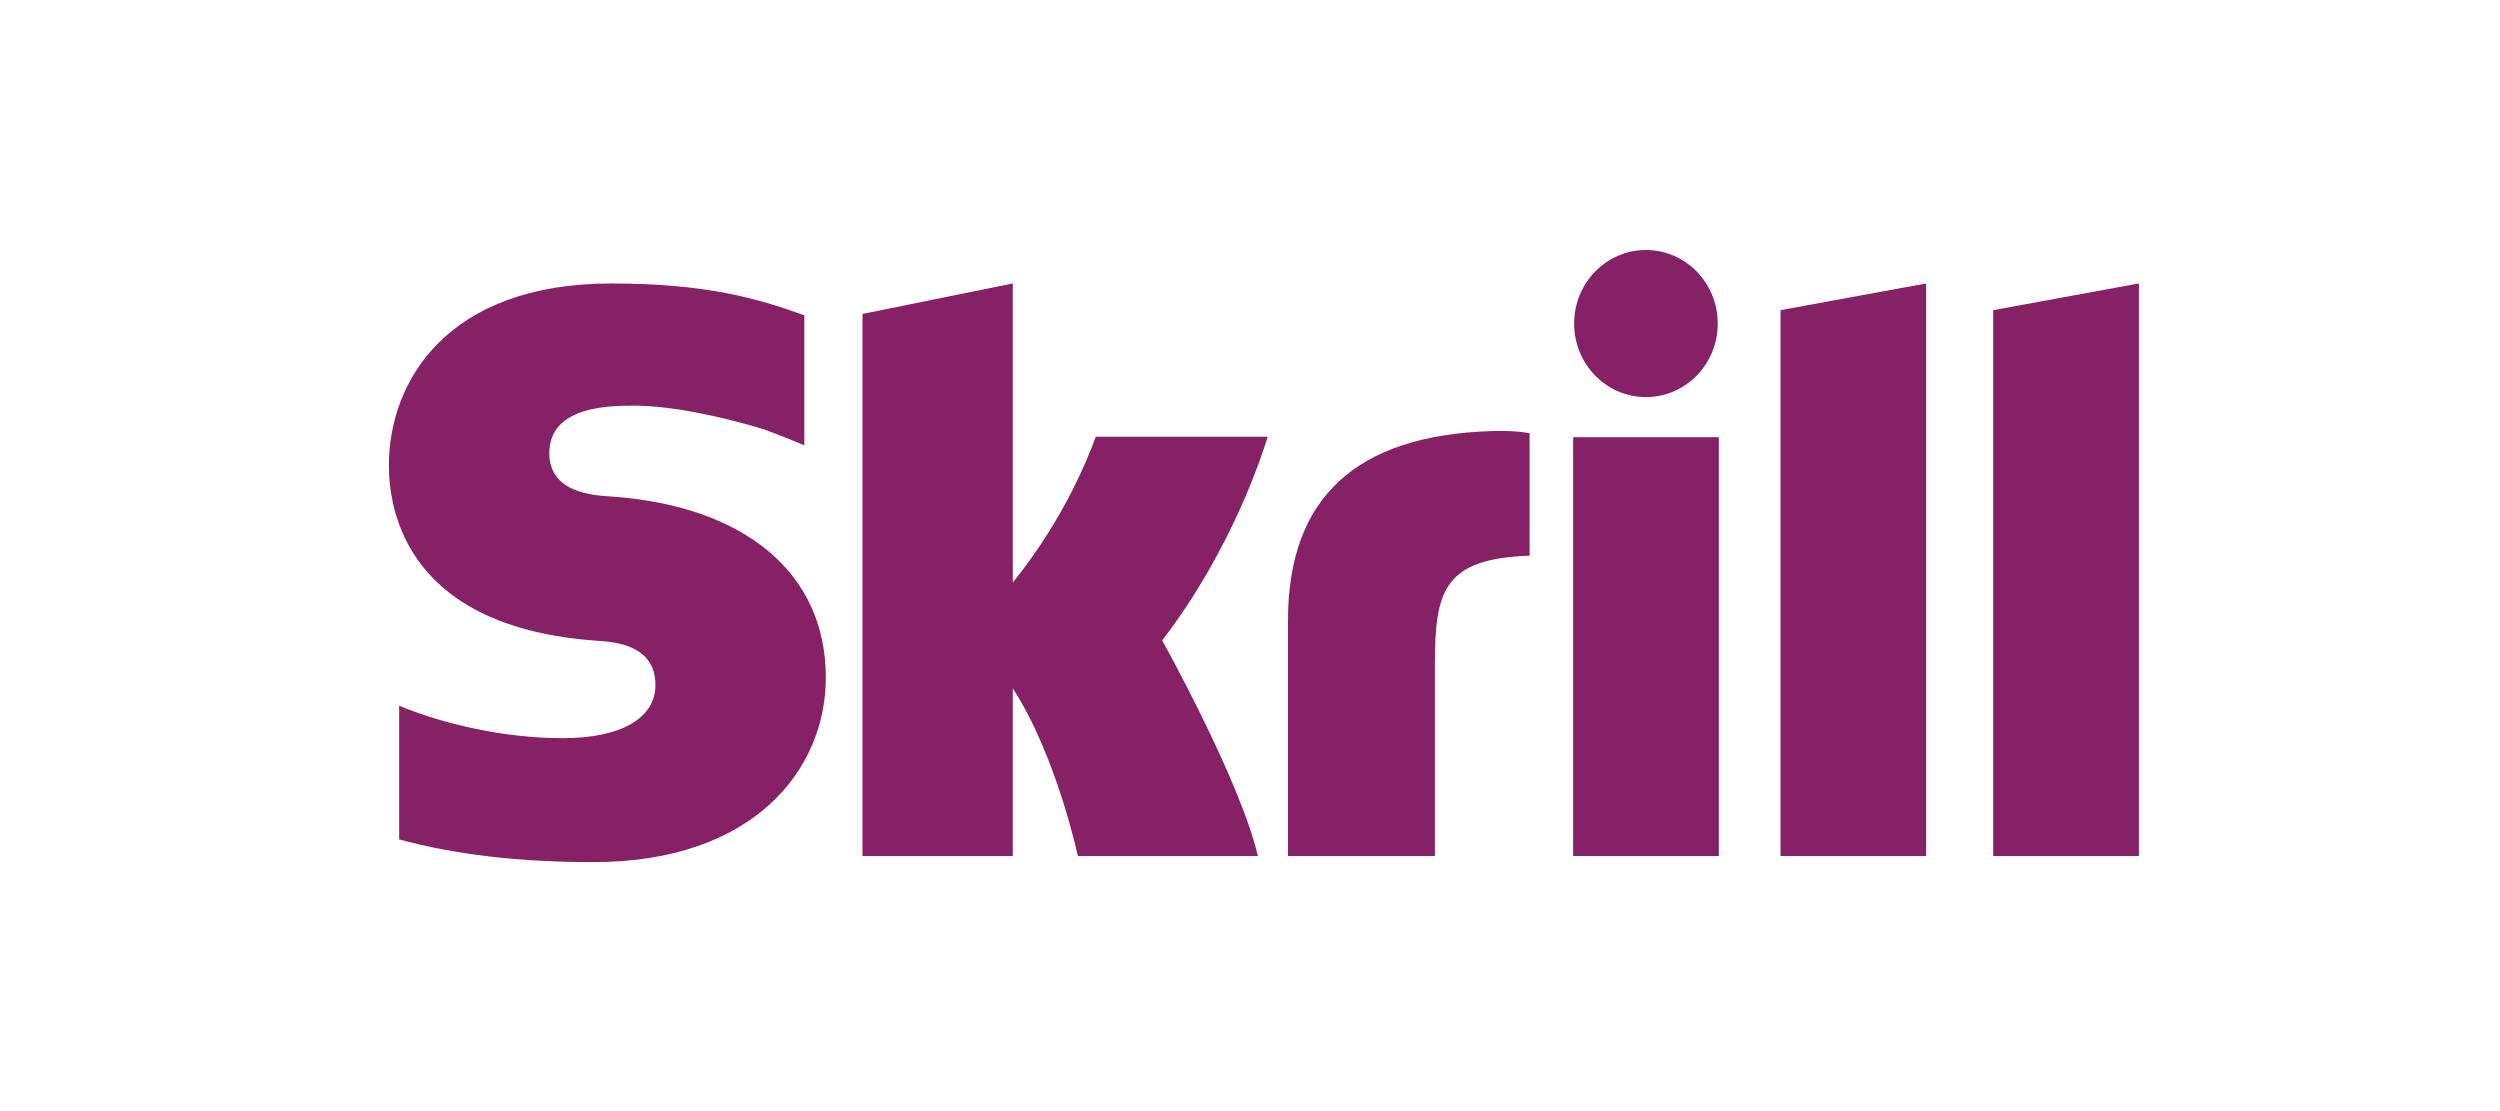 <svg width="90" height="40" viewBox="0 0 90 40" fill="none" xmlns="http://www.w3.org/2000/svg">
<path fill-rule="evenodd" clip-rule="evenodd" d="M56.669 11.648C56.669 10.186 57.827 9 59.253 9C60.682 9 61.839 10.186 61.839 11.648C61.839 13.111 60.682 14.295 59.253 14.295C57.827 14.295 56.669 13.111 56.669 11.648ZM64.099 11.166L69.341 10.205V30.815H64.099V11.166ZM71.755 11.166V30.815H77V10.205L71.755 11.166ZM56.633 15.74V30.815H61.877V15.74H56.633ZM46.368 22.335C46.368 17.907 48.83 15.679 53.675 15.519C53.675 15.519 54.55 15.485 55.066 15.598V20.004C51.995 20.112 51.656 21.248 51.656 23.898V30.815H46.368V22.335ZM39.447 15.723C39.441 15.74 39.432 15.764 39.421 15.794C39.233 16.299 38.379 18.596 36.461 20.971V10.205L31.049 11.302V30.815H36.461V24.782C38.028 27.191 38.803 30.815 38.803 30.815H45.284C44.643 28.085 41.839 23.053 41.839 23.053C44.356 19.783 45.461 16.3 45.637 15.723H39.447ZM19.776 16.311C19.776 17.726 21.311 17.829 21.974 17.872C26.834 18.206 29.73 20.643 29.73 24.392C29.73 27.7 27.14 31.036 21.362 31.036C18.683 31.036 16.397 30.766 14.37 30.22V25.405C15.723 25.975 17.954 26.574 20.252 26.574C22.349 26.574 23.596 25.863 23.596 24.656C23.596 23.199 22.084 23.104 21.504 23.068L21.497 23.067C14.729 22.595 14 18.494 14 16.754C14 13.73 16.095 10.205 22.006 10.205C25.436 10.205 27.284 10.753 28.876 11.323L28.956 11.348V16.024L28.896 16.007C28.257 15.73 27.507 15.458 27.507 15.458C26.158 15.045 24.271 14.604 22.814 14.604C21.985 14.604 19.776 14.604 19.776 16.311Z" fill="#862165"/>
</svg>
